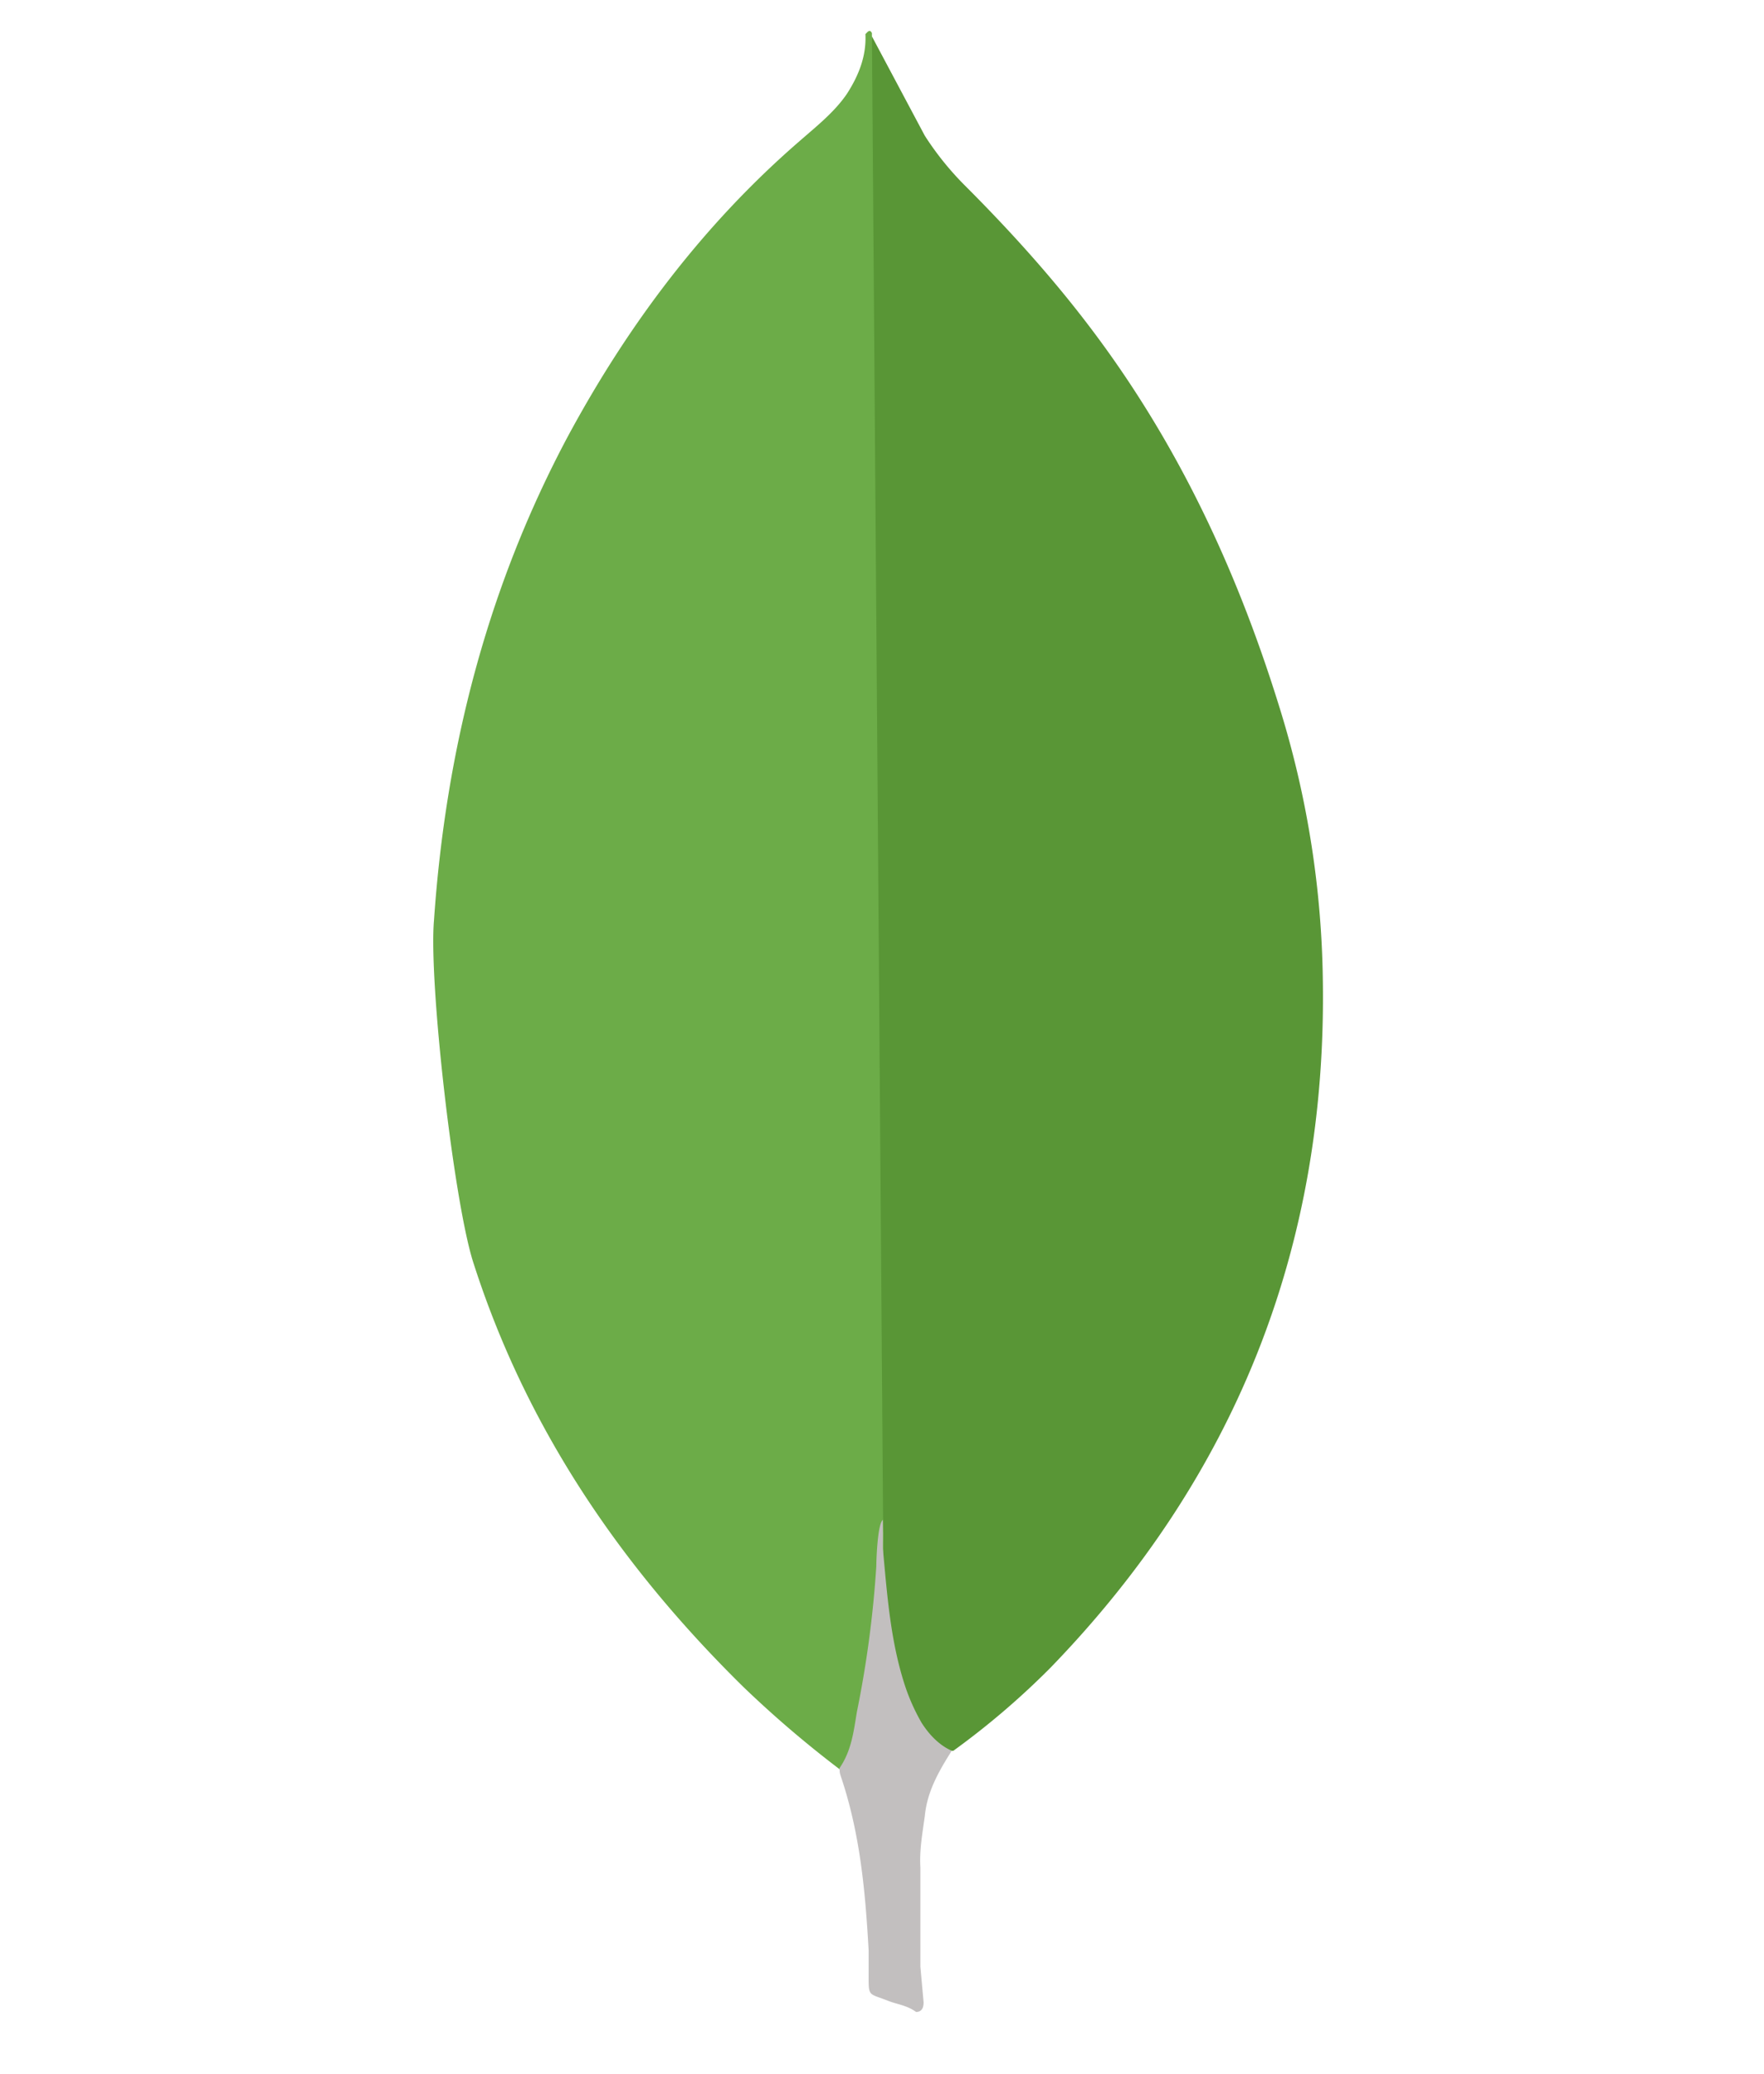 <svg xmlns="http://www.w3.org/2000/svg" xmlns:xlink="http://www.w3.org/1999/xlink" viewBox="-13 0 57 67" fill="#fff" fill-rule="evenodd" stroke="#000" stroke-linecap="round" stroke-linejoin="round">
<title>MongoDB</title>
    <use xlink:href="#Mongodb" x="1" y="1"/>
    <symbol id="Mongodb" overflow="visible">
        <g stroke="none" fill-rule="nonzero">
            <path d="M14.174.175l1.708 3.208c.371.579.804 1.117 1.29 1.604 1.43 1.43 2.788 2.928 4.008 4.532 2.894 3.8 4.846 8 6.24 12.584a30.94 30.94 0 0 1 1.324 8.54c.14 8.646-2.824 16.07-8.8 22.24-.972.978-2.022 1.876-3.14 2.684-.592 0-.872-.454-1.116-.872-.454-.766-.732-1.64-.872-2.51-.21-1.046-.348-2.092-.28-3.172v-.488c-.048-.124-.57-48.124-.362-48.35z" fill="#599636"/>
            <path d="M14.174.069c-.07-.14-.14-.034-.21.034.034.7-.21 1.324-.592 1.92-.4.592-.976 1.046-1.534 1.534-3.1 2.684-5.54 5.926-7.494 9.552-2.6 4.88-3.94 10.11-4.32 15.616-.174 1.986.628 8.994 1.254 11.016 1.708 5.368 4.776 9.866 8.75 13.77a35.08 35.08 0 0 0 3.1 2.65c.314 0 .348-.28.4-.488a9.57 9.57 0 0 0 .314-1.36l.7-5.228L14.174.069z" fill="#6cac48"/>
            <path d="M15.882 57.691c.07-.8.454-1.464.872-2.126-.4-.174-.732-.52-.976-.906a6.47 6.47 0 0 1-.52-1.15c-.488-1.464-.592-3-.732-4.496v-.906c-.174.14-.21 1.324-.21 1.5-.102 1.581-.312 3.154-.628 4.706-.104.628-.174 1.254-.56 1.812 0 .07 0 .14.034.244.628 1.848.8 3.73.906 5.648v.7c0 .836-.034.66.66.94.28.104.592.14.872.348.21 0 .244-.174.244-.314l-.104-1.15v-3.208c-.034-.56.07-1.116.14-1.64z" fill="#c2bfbf"/>
        </g>
    </symbol>
</svg>
